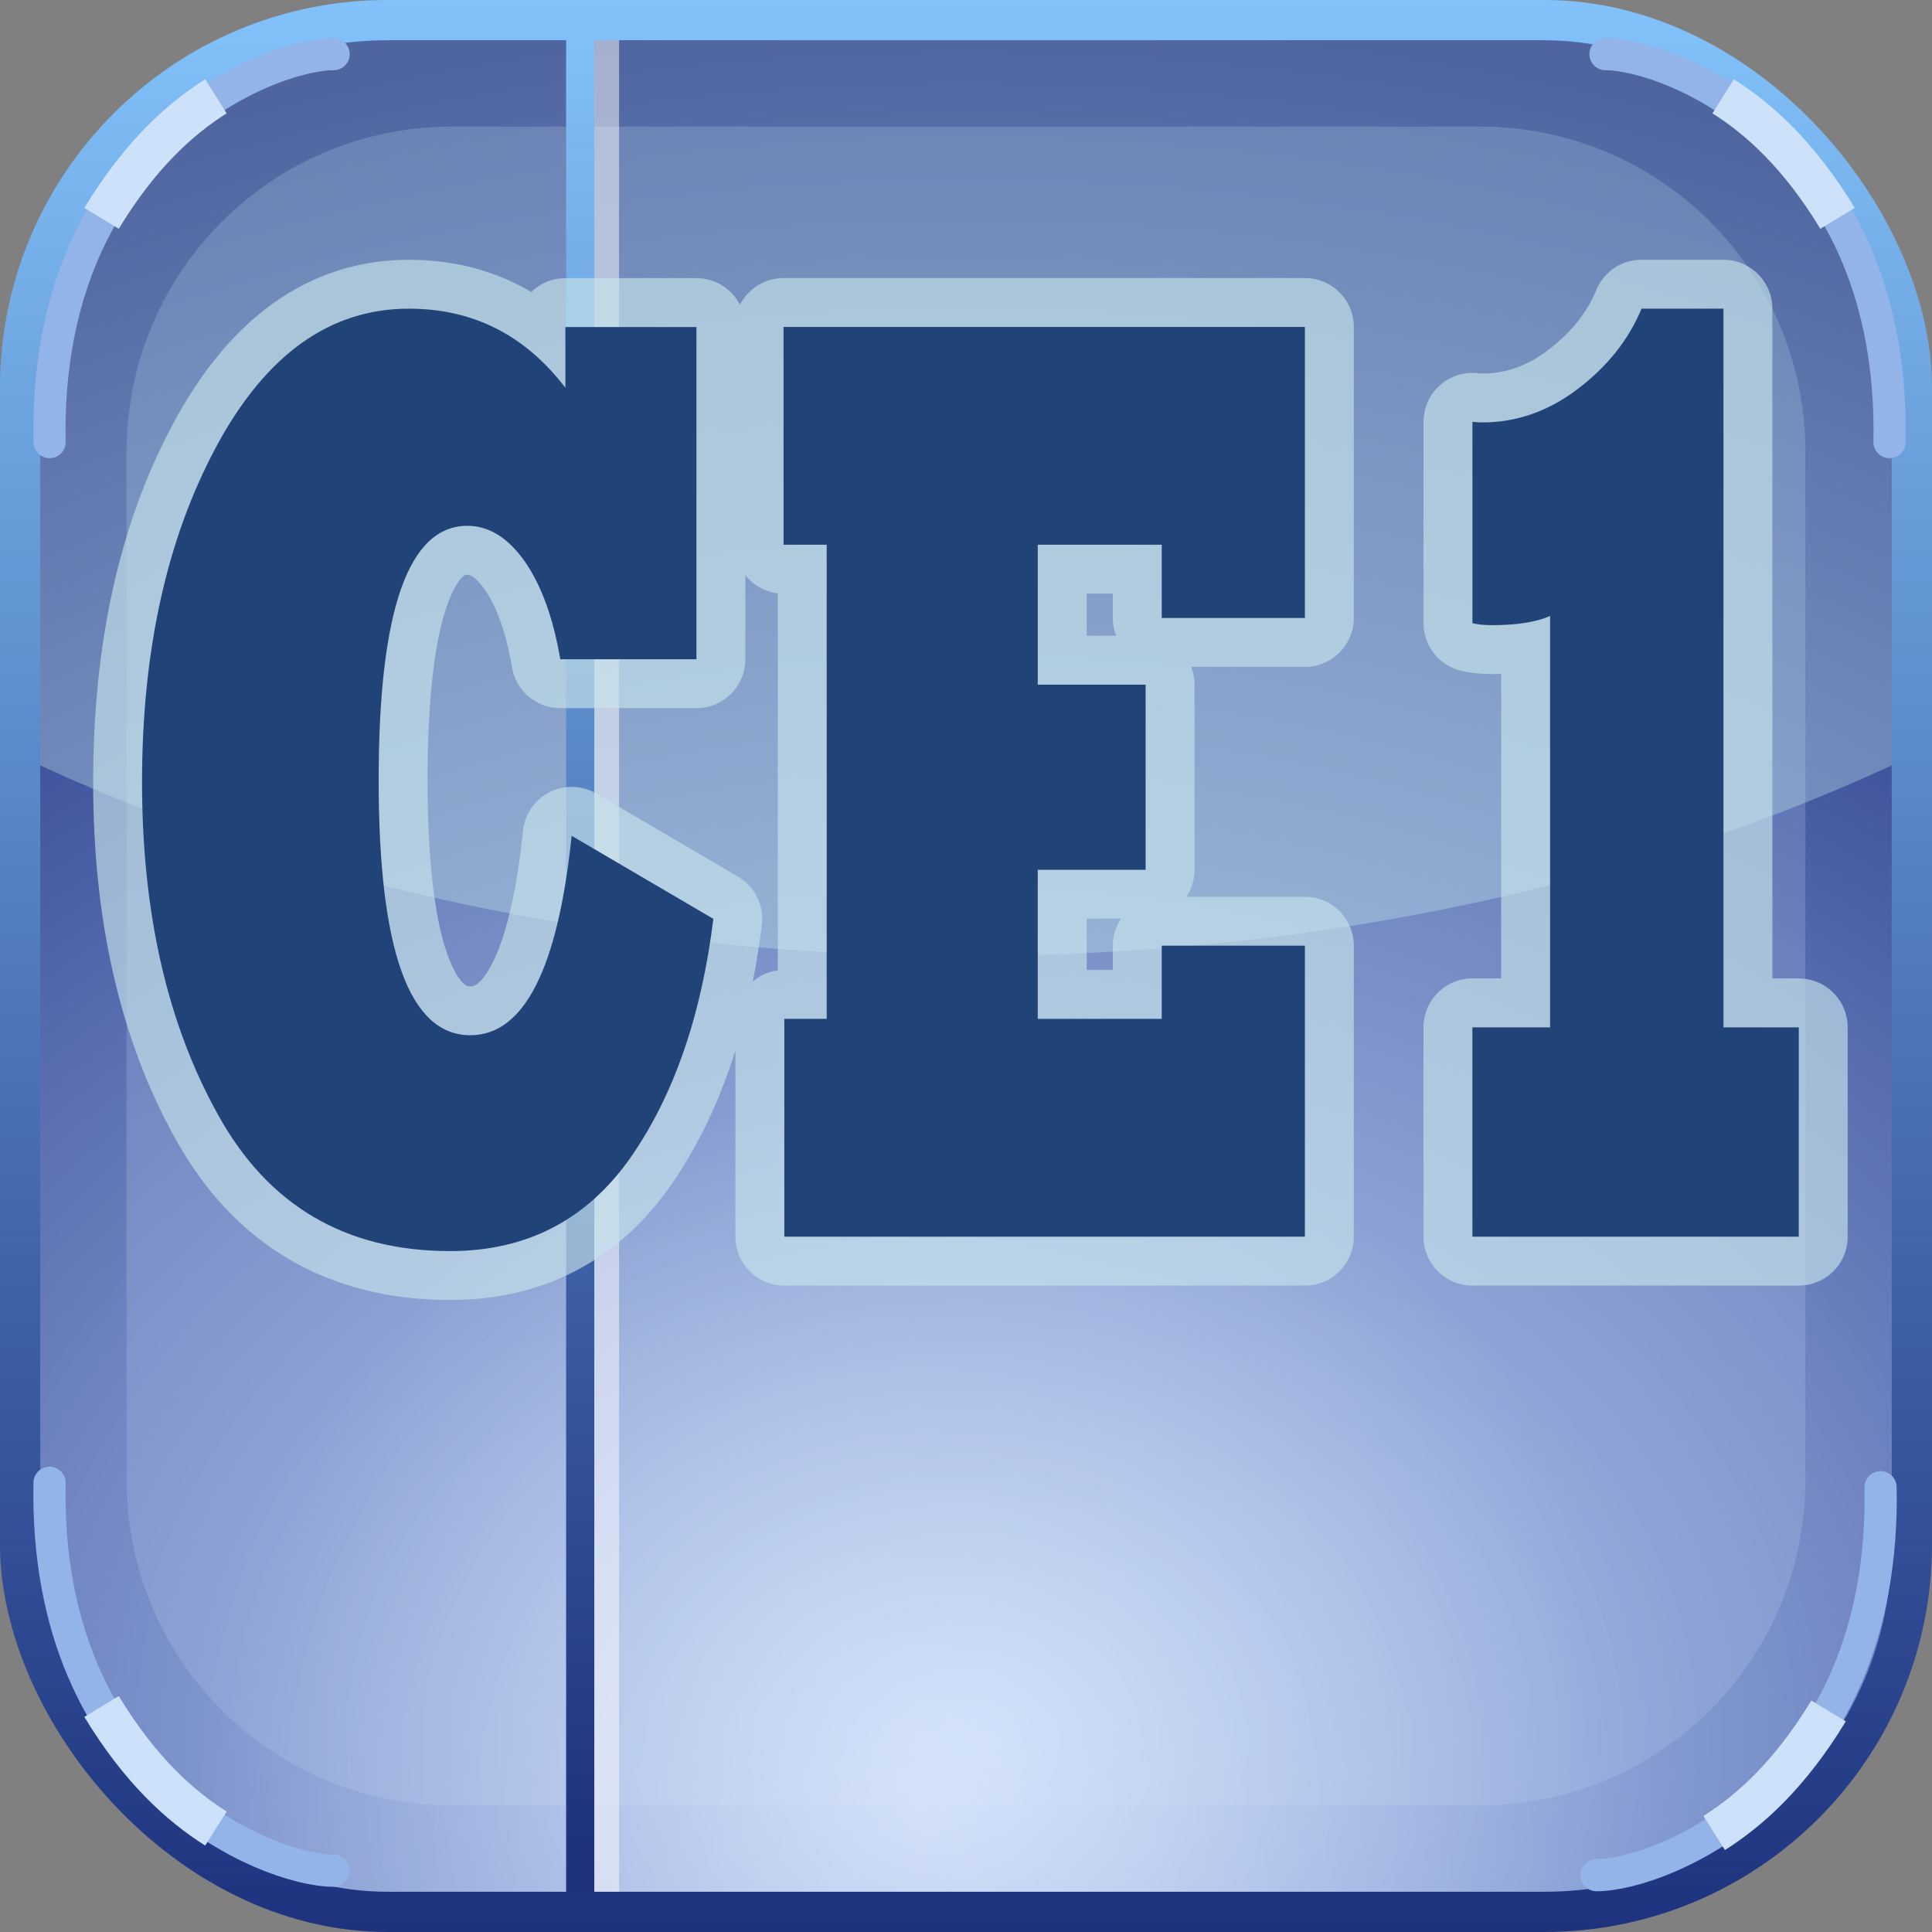 <?xml version="1.0" encoding="UTF-8" standalone="no"?>
<!-- Created with Inkscape (http://www.inkscape.org/) -->

<svg
   xmlns:dc="http://purl.org/dc/elements/1.1/"
   xmlns:cc="http://creativecommons.org/ns#"
   xmlns:rdf="http://www.w3.org/1999/02/22-rdf-syntax-ns#"
   xmlns:svg="http://www.w3.org/2000/svg"
   xmlns="http://www.w3.org/2000/svg"
   xmlns:xlink="http://www.w3.org/1999/xlink"
   xmlns:sodipodi="http://sodipodi.sourceforge.net/DTD/sodipodi-0.dtd"
   xmlns:inkscape="http://www.inkscape.org/namespaces/inkscape"
   version="1.0"
   width="100%"
   height="100%"
   viewBox="0 0 48 48"
   id="ontology"
   inkscape:version="0.91 r13725"
   sodipodi:docname="ce1.svg">
  <rect x="0" y="0" width="48" height="48" fill="#808080" stroke="none"/>
  <sodipodi:namedview
     pagecolor="#ffffff"
     bordercolor="#666666"
     borderopacity="1"
     objecttolerance="10"
     gridtolerance="10"
     guidetolerance="10"
     inkscape:pageopacity="0"
     inkscape:pageshadow="2"
     inkscape:window-width="671"
     inkscape:window-height="700"
     id="namedview3397"
     showgrid="false"
     inkscape:zoom="2.4314924"
     inkscape:cx="21.083999"
     inkscape:cy="39.678033"
     inkscape:window-x="280"
     inkscape:window-y="135"
     inkscape:window-maximized="0"
     inkscape:current-layer="ontology" />
  <defs
     id="defs2385">
    <linearGradient
       id="linearGradient4249">
      <stop
         offset="0"
         style="stop-color:#ffffff;stop-opacity:0.591"
         id="stop4251" />
      <stop
         offset="1"
         style="stop-color:#ffffff;stop-opacity:0"
         id="stop4253" />
    </linearGradient>
    <linearGradient
       id="linearGradient3220">
      <stop
         id="stop3222"
         style="stop-color:#b9d1f9;stop-opacity:1"
         offset="0" />
      <stop
         id="stop3224"
         style="stop-color:#0e1f77;stop-opacity:1"
         offset="1" />
    </linearGradient>
    <linearGradient
       id="linearGradient3210">
      <stop
         id="stop3212"
         style="stop-color:#1e327e;stop-opacity:1"
         offset="0" />
      <stop
         id="stop3214"
         style="stop-color:#82c2fa;stop-opacity:1"
         offset="1" />
    </linearGradient>
    <linearGradient
       x1="24"
       y1="48"
       x2="24"
       y2="0"
       id="linearGradient3496"
       xlink:href="#linearGradient3210"
       gradientUnits="userSpaceOnUse" />
    <radialGradient
       cx="24"
       cy="43.228"
       r="23.5"
       fx="24"
       fy="43.228"
       id="radialGradient3597"
       xlink:href="#linearGradient3220"
       gradientUnits="userSpaceOnUse"
       gradientTransform="matrix(2.351,0,0,1.818,-32.433,-35.371)" />
    <linearGradient
       id="linearGradient4347">
      <stop
         id="stop4349"
         style="stop-color:#acb0a7;stop-opacity:1"
         offset="0" />
      <stop
         id="stop4351"
         style="stop-color:#ffffff;stop-opacity:1"
         offset="1" />
    </linearGradient>
    <linearGradient
       id="linearGradient4933">
      <stop
         id="stop4935"
         style="stop-color:#ffffff;stop-opacity:1"
         offset="0" />
      <stop
         id="stop4937"
         style="stop-color:#ffffff;stop-opacity:0"
         offset="1" />
    </linearGradient>
    <linearGradient
       x1="22.12"
       y1="3.56"
       x2="22.12"
       y2="26.367"
       id="linearGradient2518"
       xlink:href="#linearGradient4933"
       gradientUnits="userSpaceOnUse"
       gradientTransform="matrix(0.895,0,0,0.846,3.869,5.225)" />
    <linearGradient
       x1="28.82"
       y1="35.238"
       x2="17.994"
       y2="-11.103"
       id="linearGradient2522"
       xlink:href="#linearGradient4347"
       gradientUnits="userSpaceOnUse"
       gradientTransform="matrix(0.867,0,0,0.819,3.55,4.761)" />
    <radialGradient
       inkscape:collect="always"
       xlink:href="#linearGradient4249"
       id="radialGradient4244"
       cx="23.025"
       cy="45.161"
       fx="23.025"
       fy="45.161"
       r="18.294"
       gradientUnits="userSpaceOnUse" />
    <linearGradient
       inkscape:collect="always"
       xlink:href="#linearGradient3210"
       id="linearGradient4177"
       x1="14.065"
       y1="45.81"
       x2="14.065"
       y2="0.152"
       gradientUnits="userSpaceOnUse" />
  </defs>
  <path
     d="M 9.625,0.5 C 4.567,0.5 0.5,4.567 0.5,9.625 L 0.5,38.375 C 0.5,43.433 4.567,47.5 9.625,47.5 L 38.375,47.5 C 43.433,47.5 47.5,43.433 47.5,38.375 L 47.5,9.625 C 47.5,4.567 43.433,0.5 38.375,0.5 L 9.625,0.5 z"
     id="rect3218"
     style="fill:url(#radialGradient3597);fill-opacity:1;fill-rule:nonzero;stroke:none;stroke-width:1;stroke-linecap:butt;stroke-linejoin:round;marker:none;stroke-miterlimit:4;stroke-dasharray:none;stroke-dashoffset:0;stroke-opacity:1;visibility:visible;display:inline;overflow:visible;enable-background:accumulate" />
  <path
     style="display:inline;overflow:visible;visibility:visible;fill:#b9ceee;fill-opacity:0.233;fill-rule:nonzero;stroke:none;stroke-width:1;stroke-linecap:butt;stroke-linejoin:round;stroke-miterlimit:4;stroke-dasharray:none;stroke-dashoffset:0;stroke-opacity:1;marker:none;enable-background:accumulate"
     id="path3418"
     d="m 11.242,3.144 c -4.489,0 -8.098,3.609 -8.098,8.098 l 0,25.515 c 0,4.489 3.609,8.098 8.098,8.098 l 25.515,0 c 4.489,0 8.098,-3.609 8.098,-8.098 l 0,-25.515 c 0,-4.489 -3.609,-8.098 -8.098,-8.098 l -25.515,0 z"
     inkscape:connector-curvature="0" />
  <path
     d="M 9.625,0.5 C 4.567,0.5 0.5,4.567 0.5,9.625 L 0.5,18.781 C 6.998,21.891 15.152,23.75 24,23.75 C 32.848,23.75 41.002,21.891 47.5,18.781 L 47.5,9.625 C 47.5,4.567 43.433,0.5 38.375,0.5 L 9.625,0.5 z"
     id="path3228"
     style="fill:#caeef2;fill-opacity:0.341;fill-rule:evenodd;stroke:none;stroke-width:1;stroke-linecap:round;stroke-linejoin:round;marker:none;marker-start:none;marker-mid:none;marker-end:none;stroke-miterlimit:4;stroke-dasharray:none;stroke-dashoffset:0;stroke-opacity:1;visibility:visible;display:inline;overflow:visible;enable-background:accumulate" />
  <path
     style="color:#000000;clip-rule:nonzero;display:inline;overflow:visible;visibility:visible;opacity:0.708;isolation:auto;mix-blend-mode:normal;color-interpolation:sRGB;color-interpolation-filters:linearRGB;solid-color:#000000;solid-opacity:1;fill:url(#radialGradient4244);fill-opacity:1;fill-rule:evenodd;stroke:none;stroke-width:1;stroke-linecap:butt;stroke-linejoin:round;stroke-miterlimit:4;stroke-dasharray:none;stroke-dashoffset:0;stroke-opacity:1;marker:none;marker-start:none;marker-mid:none;marker-end:none;color-rendering:auto;image-rendering:auto;shape-rendering:auto;text-rendering:auto;enable-background:accumulate"
     d="M 23.025 26.867 A 18.294 18.294 0 0 0 4.73 45.162 A 18.294 18.294 0 0 0 4.764 46.098 C 6.17 46.982 7.833 47.5 9.625 47.5 L 38.375 47.5 C 39.369 47.5 40.323 47.338 41.217 47.047 A 18.294 18.294 0 0 0 41.318 45.162 A 18.294 18.294 0 0 0 23.025 26.867 z "
     id="path4236" />
  <path
     inkscape:connector-curvature="0"
     id="path4169"
     d="m 14.93,0.444 0,47.11"
     style="fill:none;fill-rule:evenodd;stroke:#fbfbfe;stroke-width:0.9;stroke-linecap:butt;stroke-linejoin:miter;stroke-miterlimit:4;stroke-dasharray:none;stroke-opacity:0.497" />
  <path
     style="fill:none;fill-rule:evenodd;stroke:url(#linearGradient4177);stroke-width:0.7;stroke-linecap:butt;stroke-linejoin:miter;stroke-opacity:1;stroke-miterlimit:4;stroke-dasharray:none"
     d="m 14.415,0.444 0,47.11"
     id="path3367"
     inkscape:connector-curvature="0" />
  <rect
     width="47"
     height="47"
     ry="9.13"
     x="0.5"
     y="0.5"
     id="r2393"
     style="fill:none;fill-opacity:1;fill-rule:nonzero;stroke:url(#linearGradient3496);stroke-width:1;stroke-linecap:butt;stroke-linejoin:round;marker:none;stroke-miterlimit:4;stroke-dasharray:none;stroke-dashoffset:0;stroke-opacity:1;visibility:visible;display:inline;overflow:visible;enable-background:accumulate" />
  <path
     style="fill:none;fill-rule:evenodd;stroke:#92b4e9;stroke-width:0.8;stroke-linecap:round;stroke-linejoin:miter;stroke-miterlimit:4;stroke-dasharray:none;stroke-opacity:1"
     d="M 1.231,10.983 C 1.087,3.57 6.657,1.345 8.288,1.345"
     id="path4220"
     inkscape:connector-curvature="0"
     sodipodi:nodetypes="cc" />
  <path
     style="fill:none;fill-rule:evenodd;stroke:#cee1fb;stroke-width:1;stroke-linecap:butt;stroke-linejoin:miter;stroke-miterlimit:4;stroke-dasharray:none;stroke-opacity:1"
     d="M 2.523,5.425 C 3.482,3.843 4.478,2.952 5.365,2.393"
     id="path4222"
     inkscape:connector-curvature="0"
     sodipodi:nodetypes="cc" />
  <path
     sodipodi:nodetypes="cc"
     inkscape:connector-curvature="0"
     id="path4224"
     d="M 46.945,10.983 C 47.089,3.57 41.519,1.345 39.888,1.345"
     style="fill:none;fill-rule:evenodd;stroke:#92b4e9;stroke-width:0.8;stroke-linecap:round;stroke-linejoin:miter;stroke-miterlimit:4;stroke-dasharray:none;stroke-opacity:1" />
  <path
     sodipodi:nodetypes="cc"
     inkscape:connector-curvature="0"
     id="path4226"
     d="M 45.653,5.425 C 44.694,3.843 43.698,2.952 42.811,2.393"
     style="fill:none;fill-rule:evenodd;stroke:#cee1fb;stroke-width:1;stroke-linecap:butt;stroke-linejoin:miter;stroke-miterlimit:4;stroke-dasharray:none;stroke-opacity:1" />
  <path
     sodipodi:nodetypes="cc"
     inkscape:connector-curvature="0"
     id="path4228"
     d="m 1.231,36.839 c -0.144,7.414 5.427,9.638 7.057,9.638"
     style="fill:none;fill-rule:evenodd;stroke:#92b4e9;stroke-width:0.8;stroke-linecap:round;stroke-linejoin:miter;stroke-miterlimit:4;stroke-dasharray:none;stroke-opacity:1" />
  <path
     sodipodi:nodetypes="cc"
     inkscape:connector-curvature="0"
     id="path4230"
     d="m 2.523,42.397 c 0.959,1.582 1.955,2.473 2.842,3.033"
     style="fill:none;fill-rule:evenodd;stroke:#cee1fb;stroke-width:1;stroke-linecap:butt;stroke-linejoin:miter;stroke-miterlimit:4;stroke-dasharray:none;stroke-opacity:1" />
  <path
     style="fill:none;fill-rule:evenodd;stroke:#92b4e9;stroke-width:0.8;stroke-linecap:round;stroke-linejoin:miter;stroke-miterlimit:4;stroke-dasharray:none;stroke-opacity:1"
     d="m 46.722,36.95 c 0.144,7.414 -5.427,9.638 -7.057,9.638"
     id="path4232"
     inkscape:connector-curvature="0"
     sodipodi:nodetypes="cc" />
  <path
     style="fill:none;fill-rule:evenodd;stroke:#cee1fb;stroke-width:1;stroke-linecap:butt;stroke-linejoin:miter;stroke-miterlimit:4;stroke-dasharray:none;stroke-opacity:1"
     d="m 45.43,42.508 c -0.959,1.582 -1.955,2.473 -2.842,3.033"
     id="path4234"
     inkscape:connector-curvature="0"
     sodipodi:nodetypes="cc" />
  <path
     inkscape:connector-curvature="0"
     id="path4270"
     d="m 10.158,7.669 c -1.962,0 -3.557,1.142 -4.785,3.428 -1.228,2.286 -1.844,5.065 -1.844,8.336 0,3.25 0.629,6.001 1.883,8.254 1.248,2.264 3.17,3.396 5.77,3.396 1.904,0 3.399,-0.775 4.484,-2.324 1.072,-1.538 1.758,-3.514 2.057,-5.93 l -3.52,-2.064 c -0.344,3.304 -1.184,4.955 -2.516,4.955 -1.521,0 -2.279,-2.111 -2.279,-6.336 0,-4.214 0.735,-6.32 2.203,-6.32 0.533,0 1.006,0.292 1.422,0.877 0.416,0.596 0.711,1.408 0.887,2.438 l 3.383,0 0,-8.254 -3.256,0 0,1.51 C 13.046,8.323 11.75,7.669 10.158,7.669 Z m 30.625,0 c -0.318,0.769 -0.847,1.435 -1.588,1.998 -0.728,0.552 -1.518,0.828 -2.369,0.828 -0.084,0 -0.166,-0.005 -0.244,-0.016 l 0,5.004 c 0.13,0.032 0.293,0.049 0.488,0.049 0.611,0 1.091,-0.075 1.441,-0.227 l 0,10.219 -1.93,0 0,5.201 8.109,0 0,-5.201 -1.871,0 0,-17.855 -2.037,0 z m -21.316,0.455 0,5.41 1.072,0 0,11.779 -1.053,0 0,5.412 12.934,0 0,-7.23 -3.557,0 0,1.818 -3.08,0 0,-3.703 2.68,0 0,-4.6 -2.68,0 0,-3.477 3.08,0 0,1.82 3.557,0 0,-7.23 -12.953,0 z"
     style="font-style:normal;font-variant:normal;font-weight:800;font-stretch:normal;font-size:medium;line-height:125%;font-family:'Rockwell Extra Bold';-inkscape-font-specification:'Rockwell Extra Bold, Ultra-Bold';letter-spacing:0px;word-spacing:0px;fill:none;fill-opacity:1;stroke:#c8e3eb;stroke-width:2.43;stroke-linecap:butt;stroke-linejoin:round;stroke-opacity:0.65;color:#000000;clip-rule:nonzero;display:inline;overflow:visible;visibility:visible;opacity:1;isolation:auto;mix-blend-mode:normal;color-interpolation:sRGB;color-interpolation-filters:linearRGB;solid-color:#000000;solid-opacity:1;fill-rule:evenodd;stroke-miterlimit:4;stroke-dasharray:none;stroke-dashoffset:0;marker:none;marker-start:none;marker-mid:none;marker-end:none;filter-blend-mode:normal;filter-gaussianBlur-deviation:0;color-rendering:auto;image-rendering:auto;shape-rendering:auto;text-rendering:auto;enable-background:accumulate" />
  <path
     style="font-style:normal;font-variant:normal;font-weight:800;font-stretch:normal;font-size:medium;line-height:125%;font-family:'Rockwell Extra Bold';-inkscape-font-specification:'Rockwell Extra Bold, Ultra-Bold';letter-spacing:0px;word-spacing:0px;fill:#214478;fill-opacity:1;stroke:none;stroke-width:1px;stroke-linecap:butt;stroke-linejoin:miter;stroke-opacity:1"
     d="m 10.158,7.669 c -1.962,0 -3.557,1.142 -4.785,3.428 -1.228,2.286 -1.844,5.065 -1.844,8.336 0,3.25 0.629,6.001 1.883,8.254 1.248,2.264 3.17,3.396 5.77,3.396 1.904,0 3.399,-0.775 4.484,-2.324 1.072,-1.538 1.758,-3.514 2.057,-5.93 l -3.52,-2.064 c -0.344,3.304 -1.184,4.955 -2.516,4.955 -1.521,0 -2.279,-2.111 -2.279,-6.336 0,-4.214 0.735,-6.32 2.203,-6.32 0.533,0 1.006,0.292 1.422,0.877 0.416,0.596 0.711,1.408 0.887,2.438 l 3.383,0 0,-8.254 -3.256,0 0,1.51 C 13.046,8.323 11.75,7.669 10.158,7.669 Z m 30.625,0 c -0.318,0.769 -0.847,1.435 -1.588,1.998 -0.728,0.552 -1.518,0.828 -2.369,0.828 -0.084,0 -0.166,-0.005 -0.244,-0.016 l 0,5.004 c 0.13,0.032 0.293,0.049 0.488,0.049 0.611,0 1.091,-0.075 1.441,-0.227 l 0,10.219 -1.93,0 0,5.201 8.109,0 0,-5.201 -1.871,0 0,-17.855 -2.037,0 z m -21.316,0.455 0,5.41 1.072,0 0,11.779 -1.053,0 0,5.412 12.934,0 0,-7.23 -3.557,0 0,1.818 -3.08,0 0,-3.703 2.68,0 0,-4.6 -2.68,0 0,-3.477 3.08,0 0,1.82 3.557,0 0,-7.23 -12.953,0 z"
     id="path4260"
     inkscape:connector-curvature="0" />
</svg>
